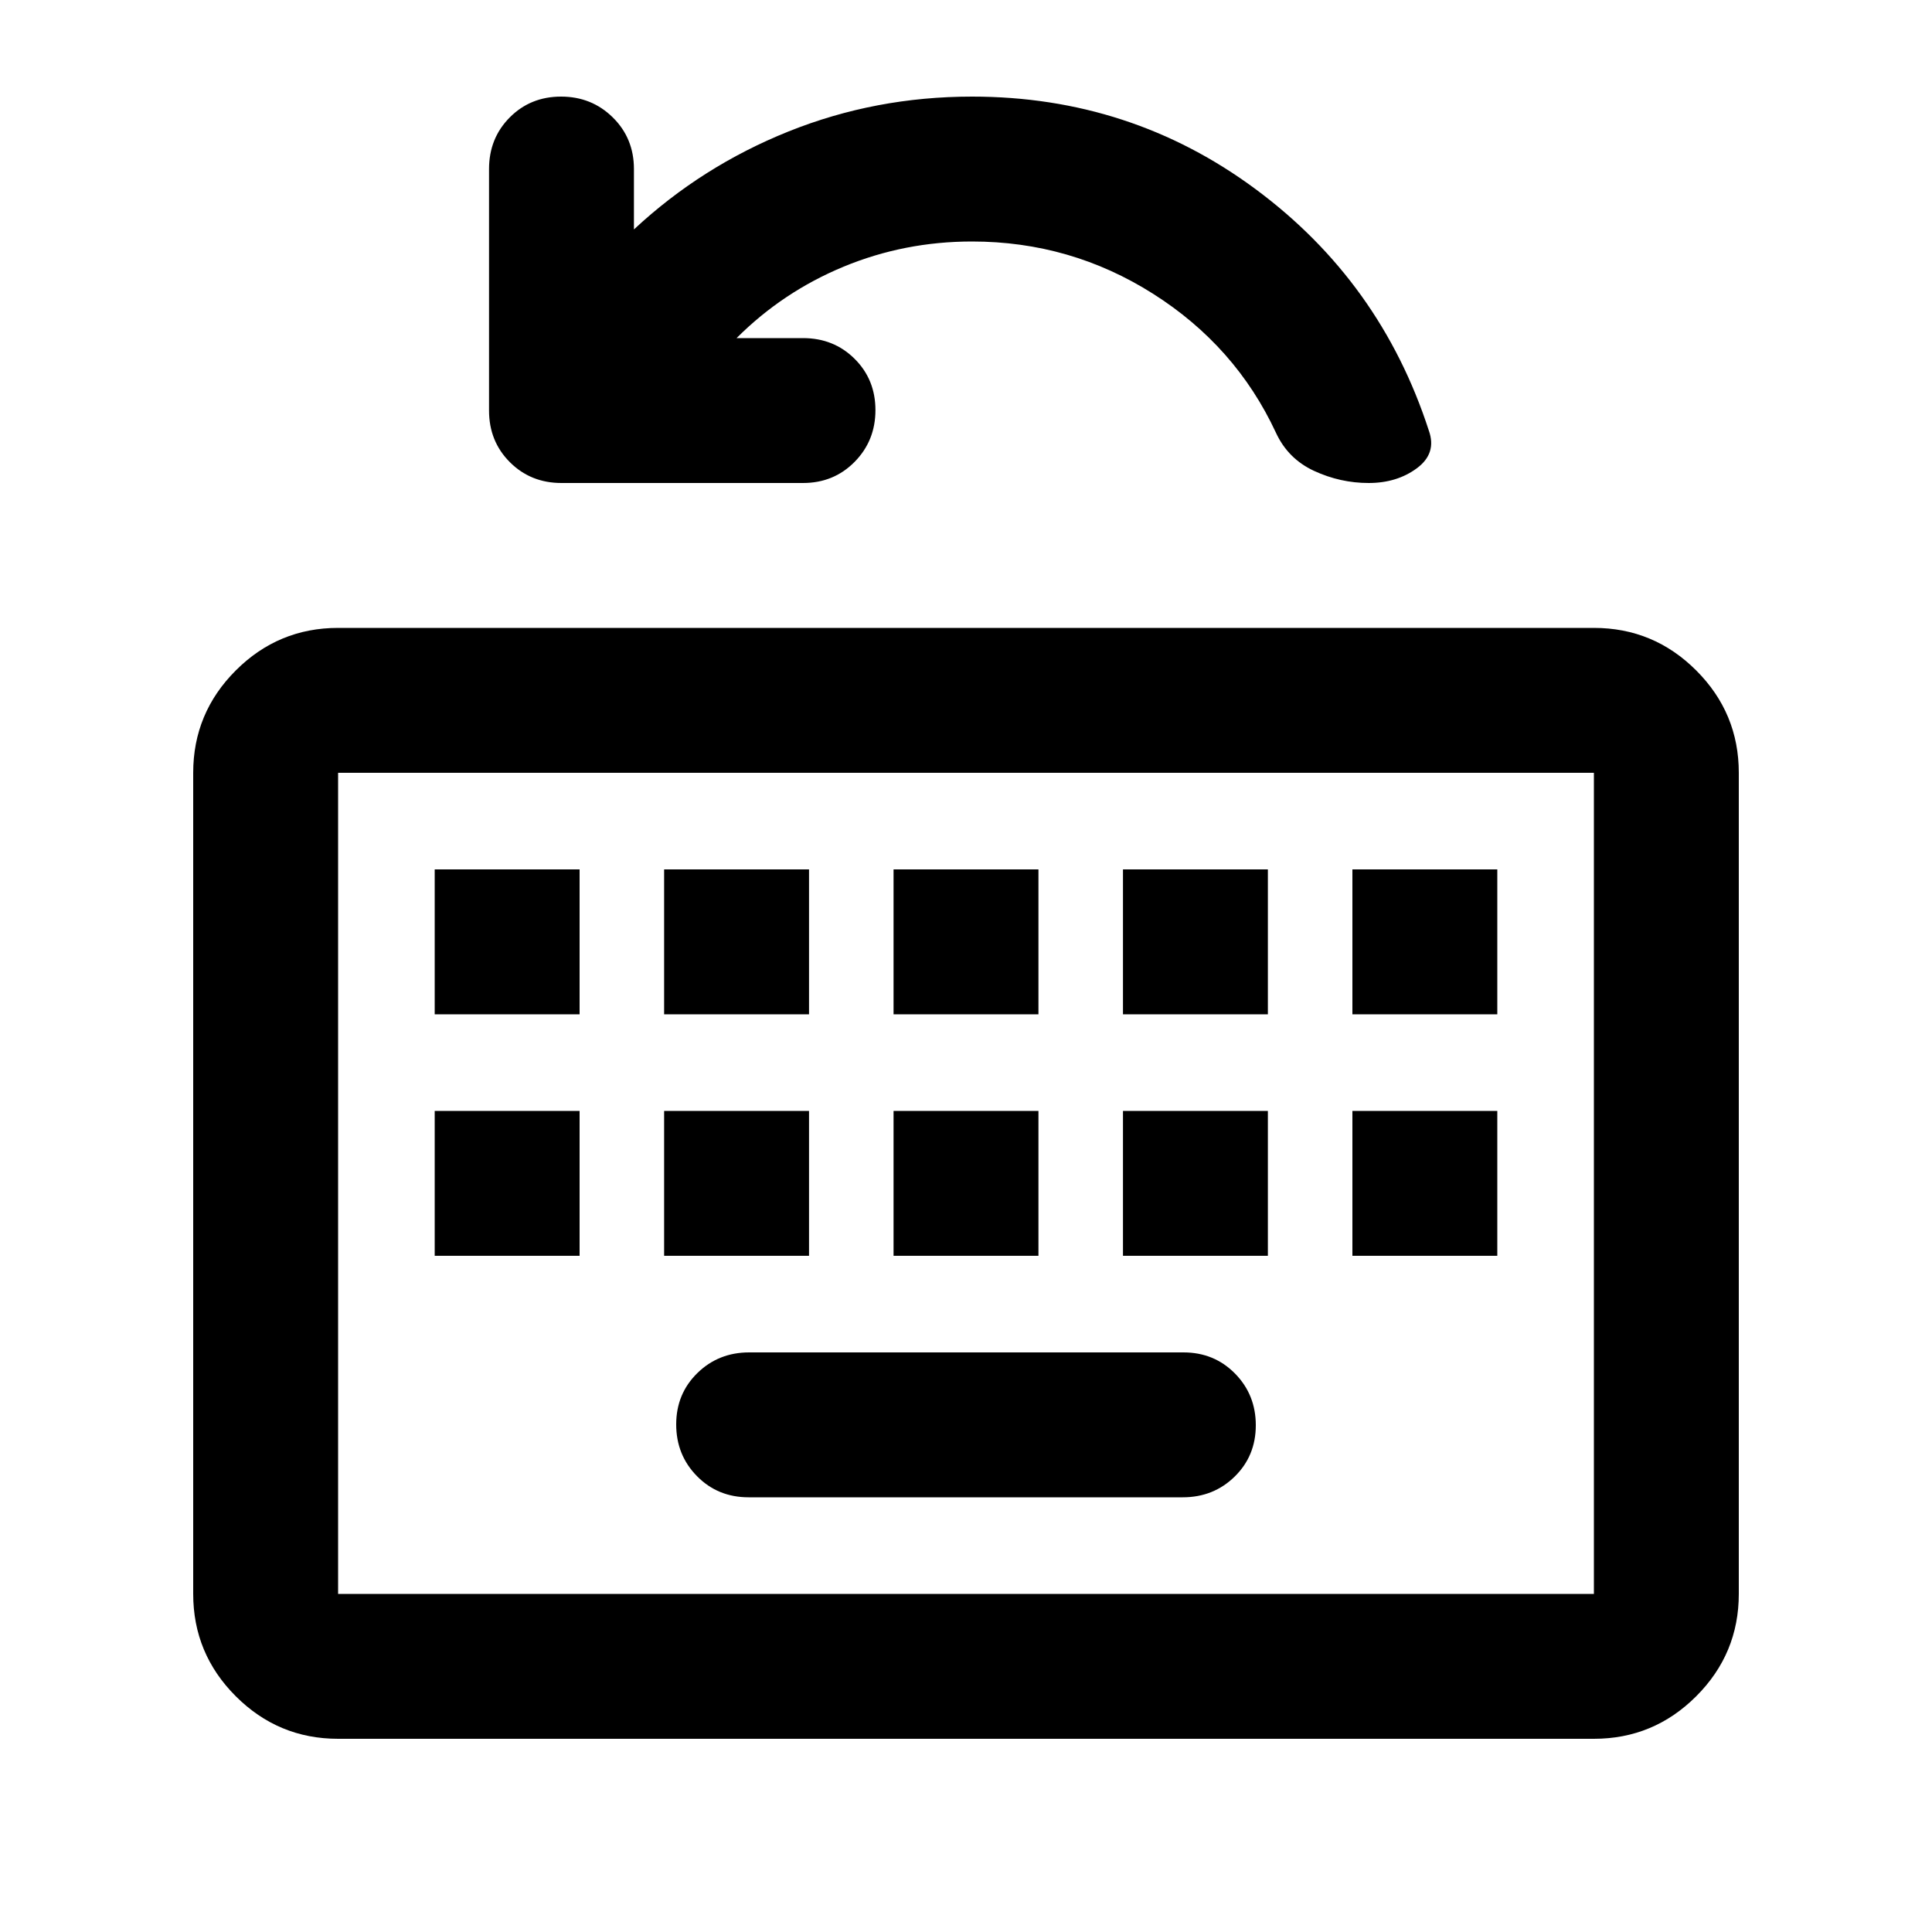 <svg xmlns="http://www.w3.org/2000/svg" height="20" viewBox="0 96 960 960" width="20"><path d="M168 960q-29.7 0-50.85-21.15Q96 917.7 96 888V480q0-29.7 21.15-50.85Q138.3 408 168 408h624q29.7 0 50.85 21.15Q864 450.3 864 480v408q0 29.7-21.15 50.85Q821.7 960 792 960H168Zm0-72h624V480H168v408Zm203.96-48h215.757Q603 840 613.5 829.711q10.5-10.29 10.5-25.5Q624 789 613.662 778.5 603.323 768 588.04 768H372.283Q357 768 346.5 778.289q-10.5 10.29-10.5 25.5Q336 819 346.338 829.5 356.677 840 371.96 840ZM216 720h72v-72h-72v72Zm114 0h72v-72h-72v72Zm114 0h72v-72h-72v72Zm114 0h72v-72h-72v72Zm114 0h72v-72h-72v72ZM216 600h72v-72h-72v72Zm114 0h72v-72h-72v72Zm114 0h72v-72h-72v72Zm114 0h72v-72h-72v72Zm114 0h72v-72h-72v72ZM168 888V480v408Zm198-624h33q15.3 0 25.65 10.289 10.35 10.29 10.35 25.5Q435 315 424.65 325.5 414.3 336 399 336H279q-15.3 0-25.65-10.35Q243 315.3 243 300V180q0-15.3 10.289-25.65 10.29-10.35 25.5-10.35Q294 144 304.5 154.35 315 164.7 315 180v30q33.684-31.377 76.842-48.689Q435 144 483 144q78.835 0 140.917 46Q686 236 710 310q4 11.267-5.92 18.633-9.92 7.367-24 7.367T653 330q-13-6-19-19-20-43-61-69t-90-26q-33.571 0-63.786 12.5Q389 241 366 264Z"/></svg>